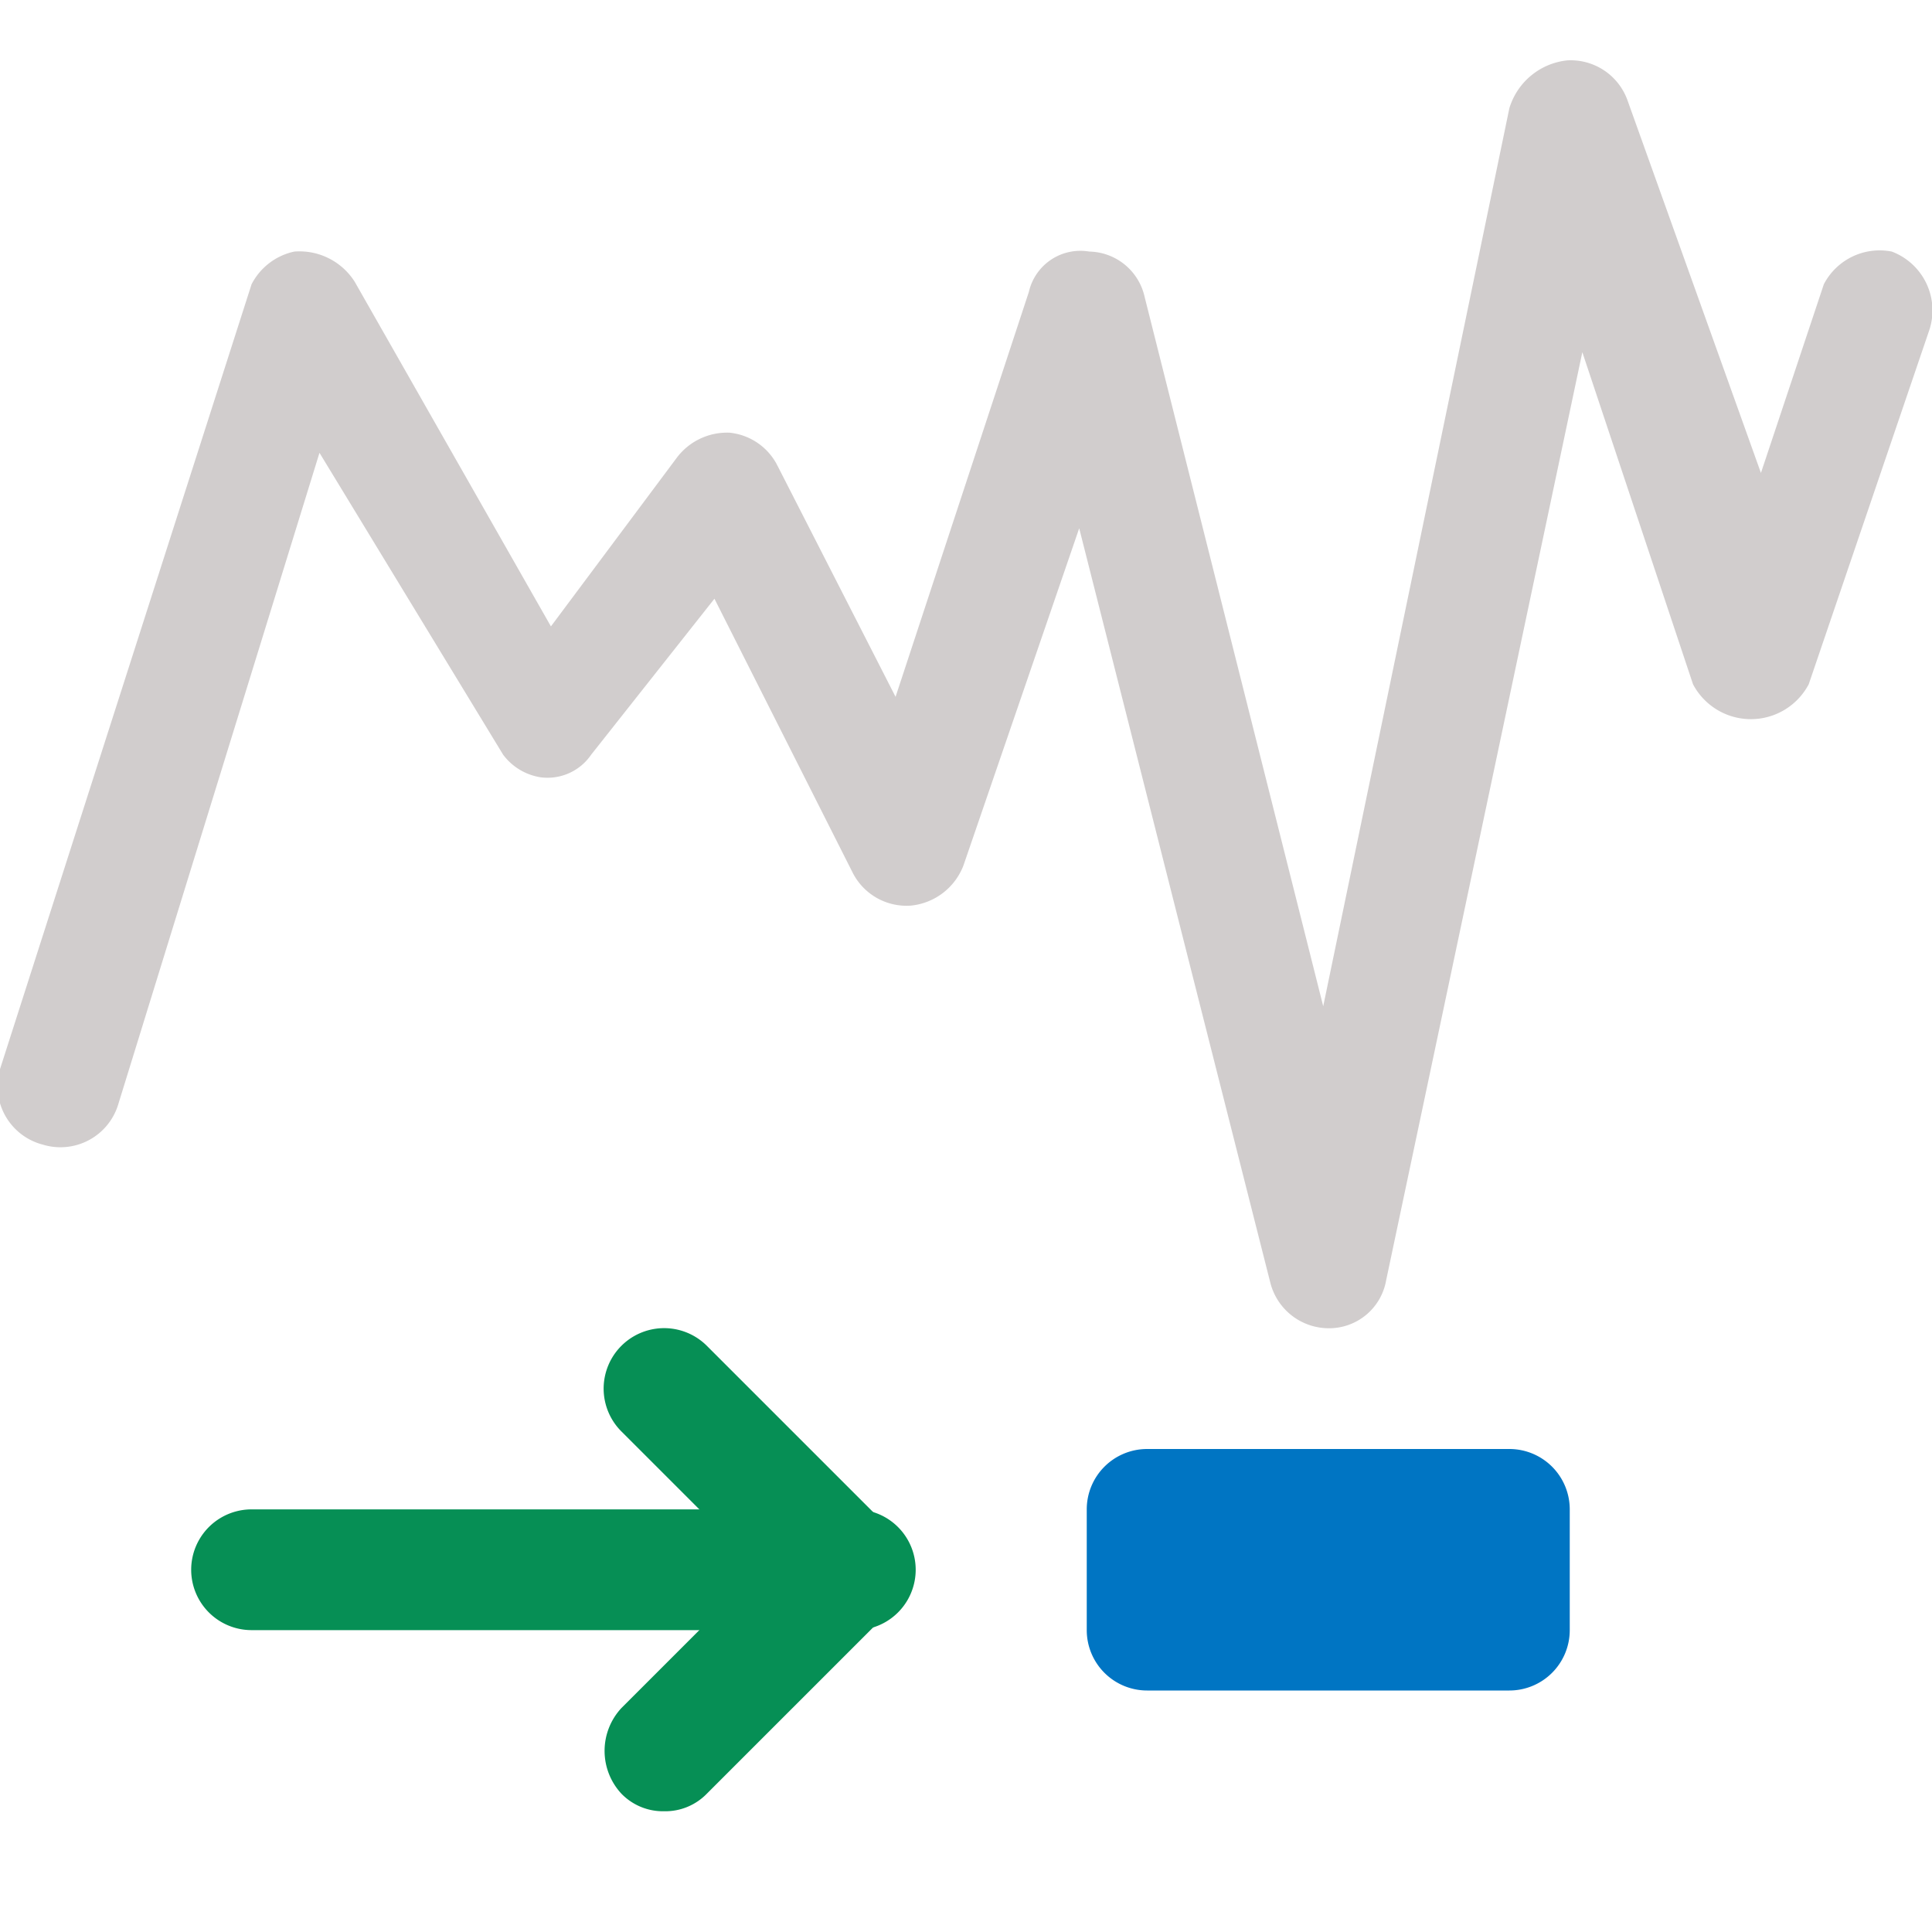 <svg xmlns="http://www.w3.org/2000/svg" xmlns:xlink="http://www.w3.org/1999/xlink" viewBox="0 0 7.68 7.68"><defs><style>.a{fill:none;}.b{clip-path:url(#a);}.c{fill:#d1cdcd;}.d{fill:#0075c3;fill-rule:evenodd;}.e{fill:#068f55;}</style><clipPath id="a"><rect class="a" width="7.68" height="7.68"/></clipPath></defs><title>haukehirsch-09</title><g class="b"><path class="c" d="M5.28,5.28a.24.24,0,0,1-.23-.18l-.76-3L3.83,3.44a.25.25,0,0,1-.21.16.24.24,0,0,1-.23-.13L2.84,2.38,2.35,3a.21.21,0,0,1-.2.09A.23.23,0,0,1,2,3L1.27,1.8.47,4.39a.24.24,0,0,1-.3.16A.24.24,0,0,1,0,4.25L1,1.13A.25.25,0,0,1,1.17,1a.26.26,0,0,1,.24.12l.78,1.37.5-.67a.25.25,0,0,1,.21-.1.24.24,0,0,1,.19.13l.47.92.53-1.61A.21.21,0,0,1,4.33,1a.23.23,0,0,1,.22.18L5.26,4,6,.43A.27.27,0,0,1,6.23.24.24.24,0,0,1,6.47.4L7,1.88l.25-.75A.25.25,0,0,1,7.52,1a.25.25,0,0,1,.15.31L7.19,2.72a.26.26,0,0,1-.46,0L6.29,1.4,5.51,5.09a.23.23,0,0,1-.23.19Z"/><path class="d" d="M4.56,6.72H6a.24.24,0,0,0,.24-.24V6A.24.24,0,0,0,6,5.76H4.56A.24.24,0,0,0,4.32,6v.48a.24.24,0,0,0,.24.24"/><path class="e" d="M3.36,6.48H1A.24.24,0,0,1,1,6h2.4a.24.24,0,0,1,0,.48Z"/><path class="e" d="M2.64,7.2a.23.23,0,0,1-.17-.07.25.25,0,0,1,0-.34l.72-.72a.24.24,0,0,1,.34.34l-.72.72A.23.23,0,0,1,2.64,7.2Z"/><path class="e" d="M3.36,6.48a.23.23,0,0,1-.17-.07l-.72-.72a.24.24,0,1,1,.34-.34l.72.72a.25.25,0,0,1,0,.34A.23.23,0,0,1,3.36,6.48Z"/></g></svg>